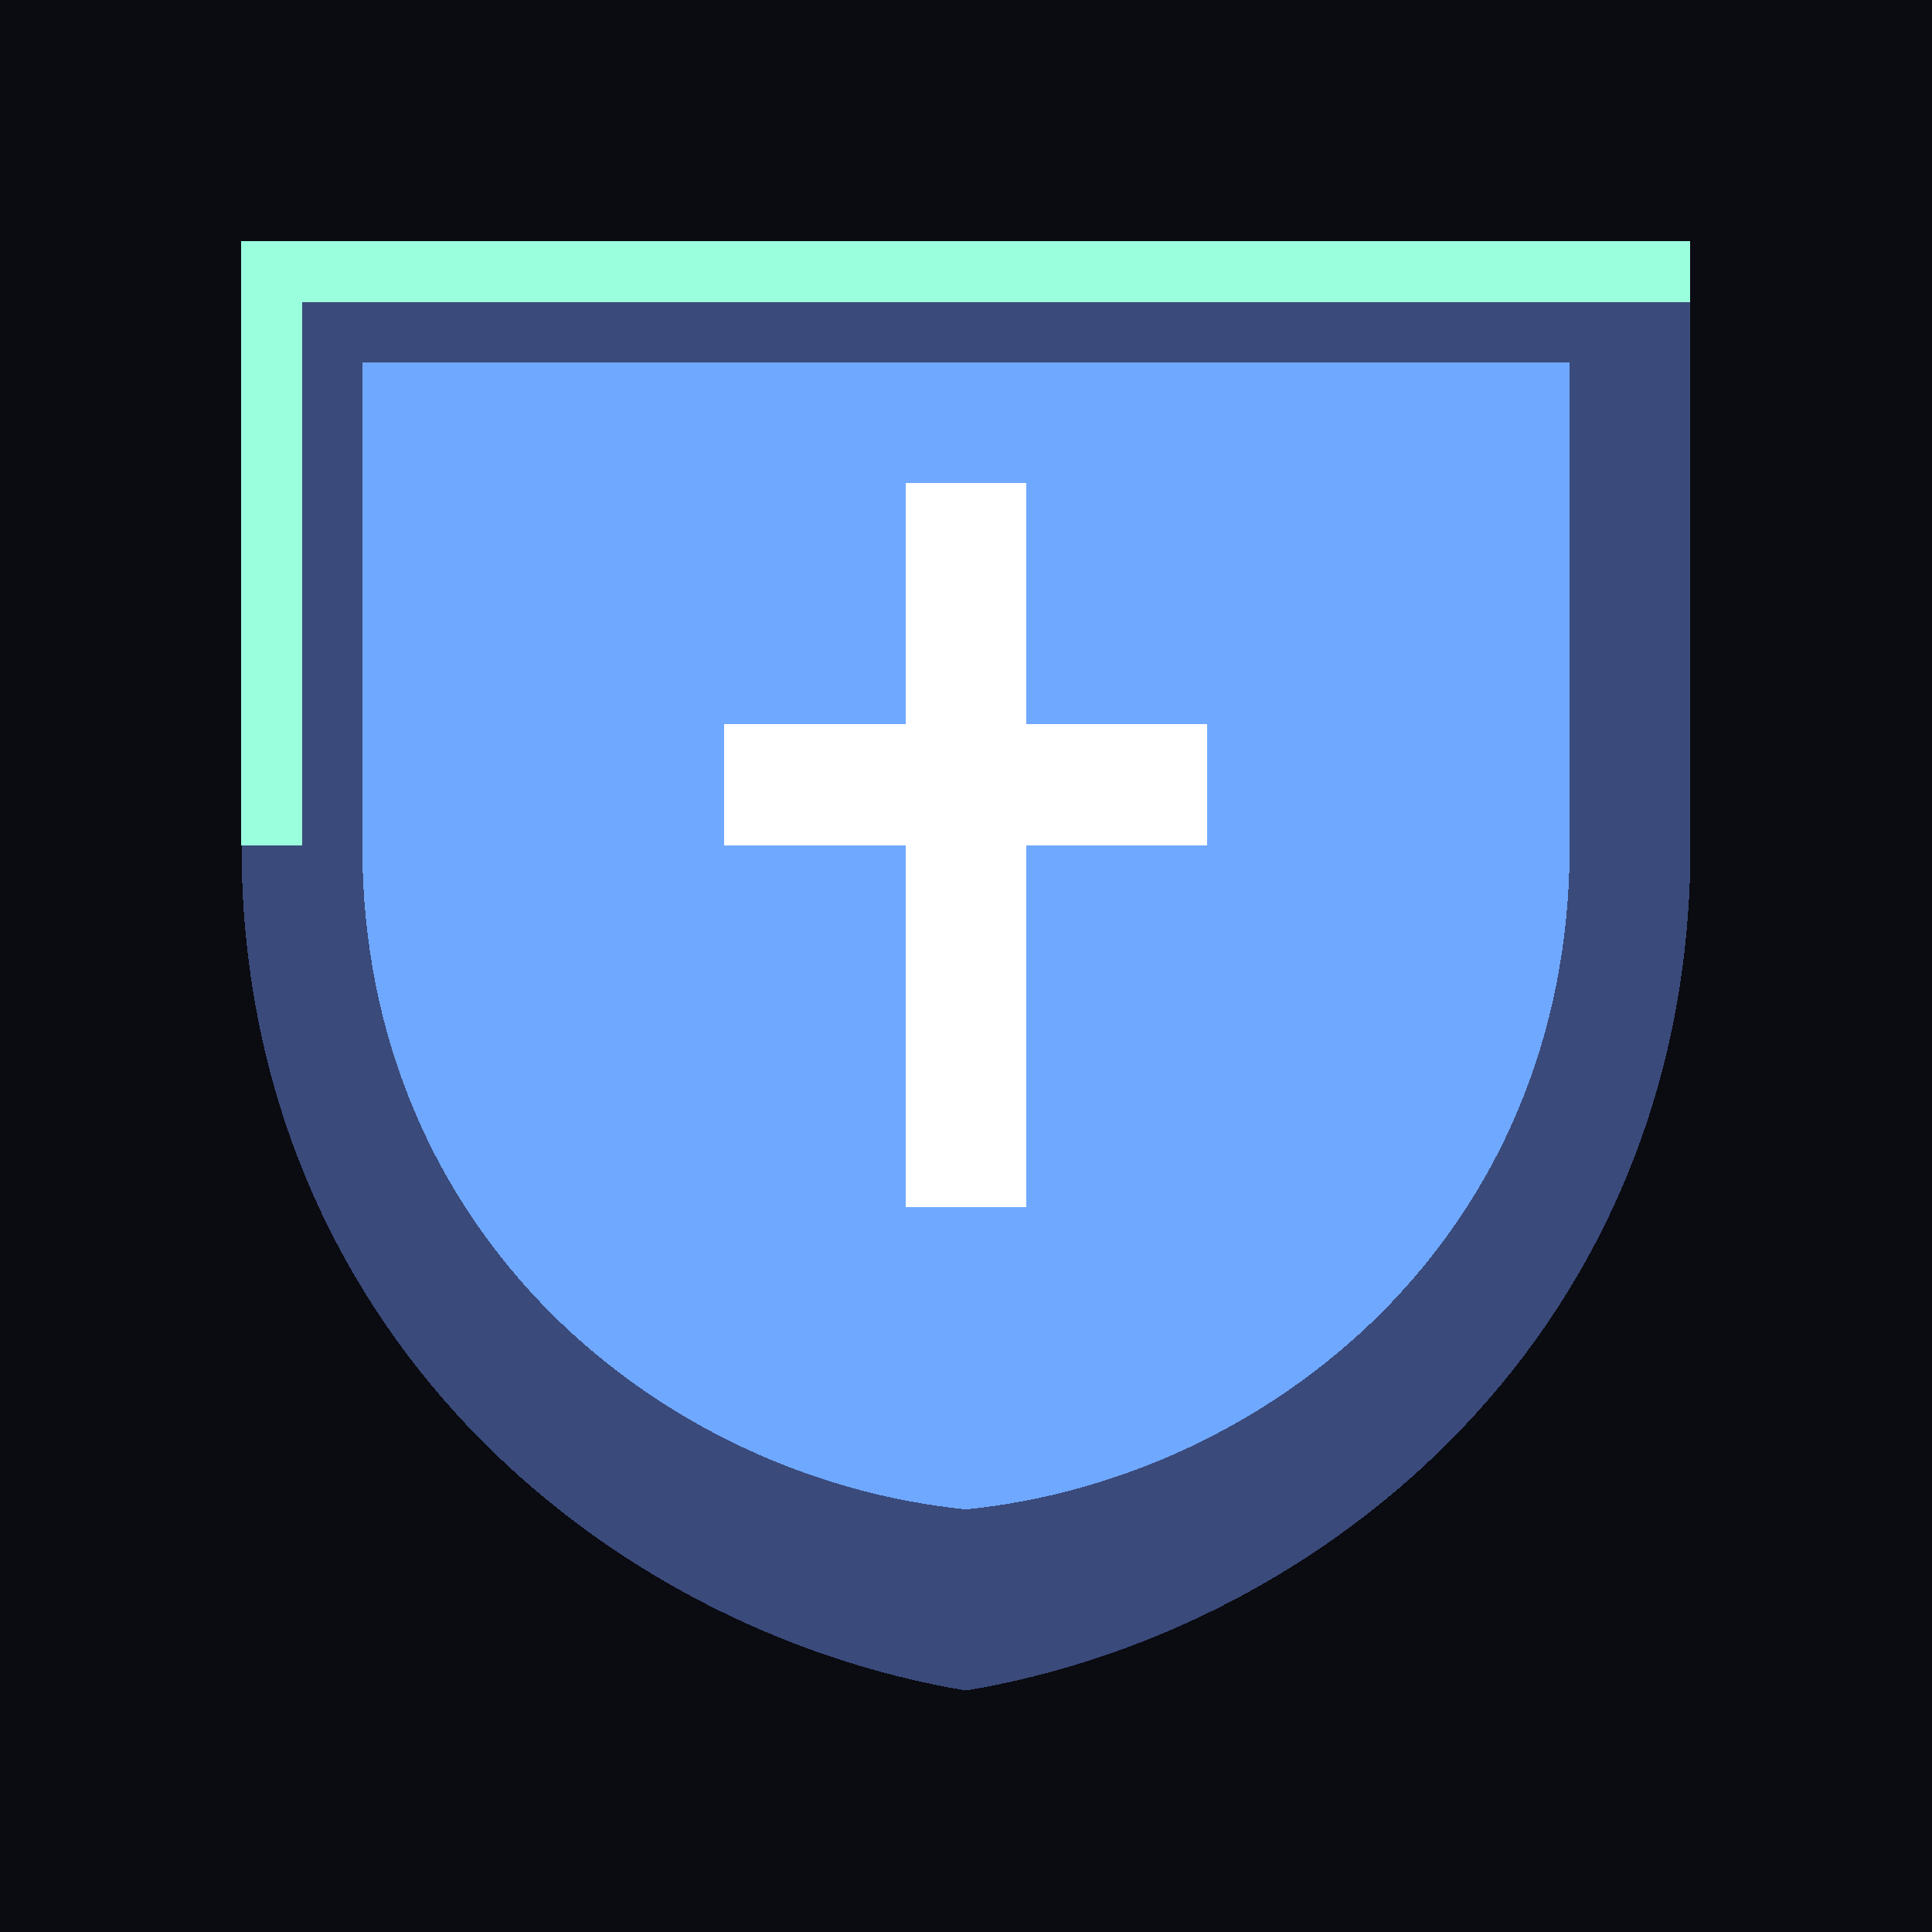 <svg xmlns="http://www.w3.org/2000/svg" viewBox="0 0 64 64" shape-rendering="crispEdges">
<rect width="64" height="64" fill="#0b0b12"/>
<path d="M8 8h48v20c0 16-12 26-24 28C20 54 8 44 8 28z" fill="#3a4a7a"/>
<path d="M12 12h40v16c0 13-10 21-20 22C22 49 12 41 12 28z" fill="#6fa8ff"/>
<path d="M30 16h4v24h-4z" fill="#fff"/>
<path d="M24 24h16v4H24z" fill="#fff"/>
<rect x="8" y="8" width="48" height="2" fill="#9fd"/>
<rect x="8" y="8" width="2" height="20" fill="#9fd"/>
</svg>